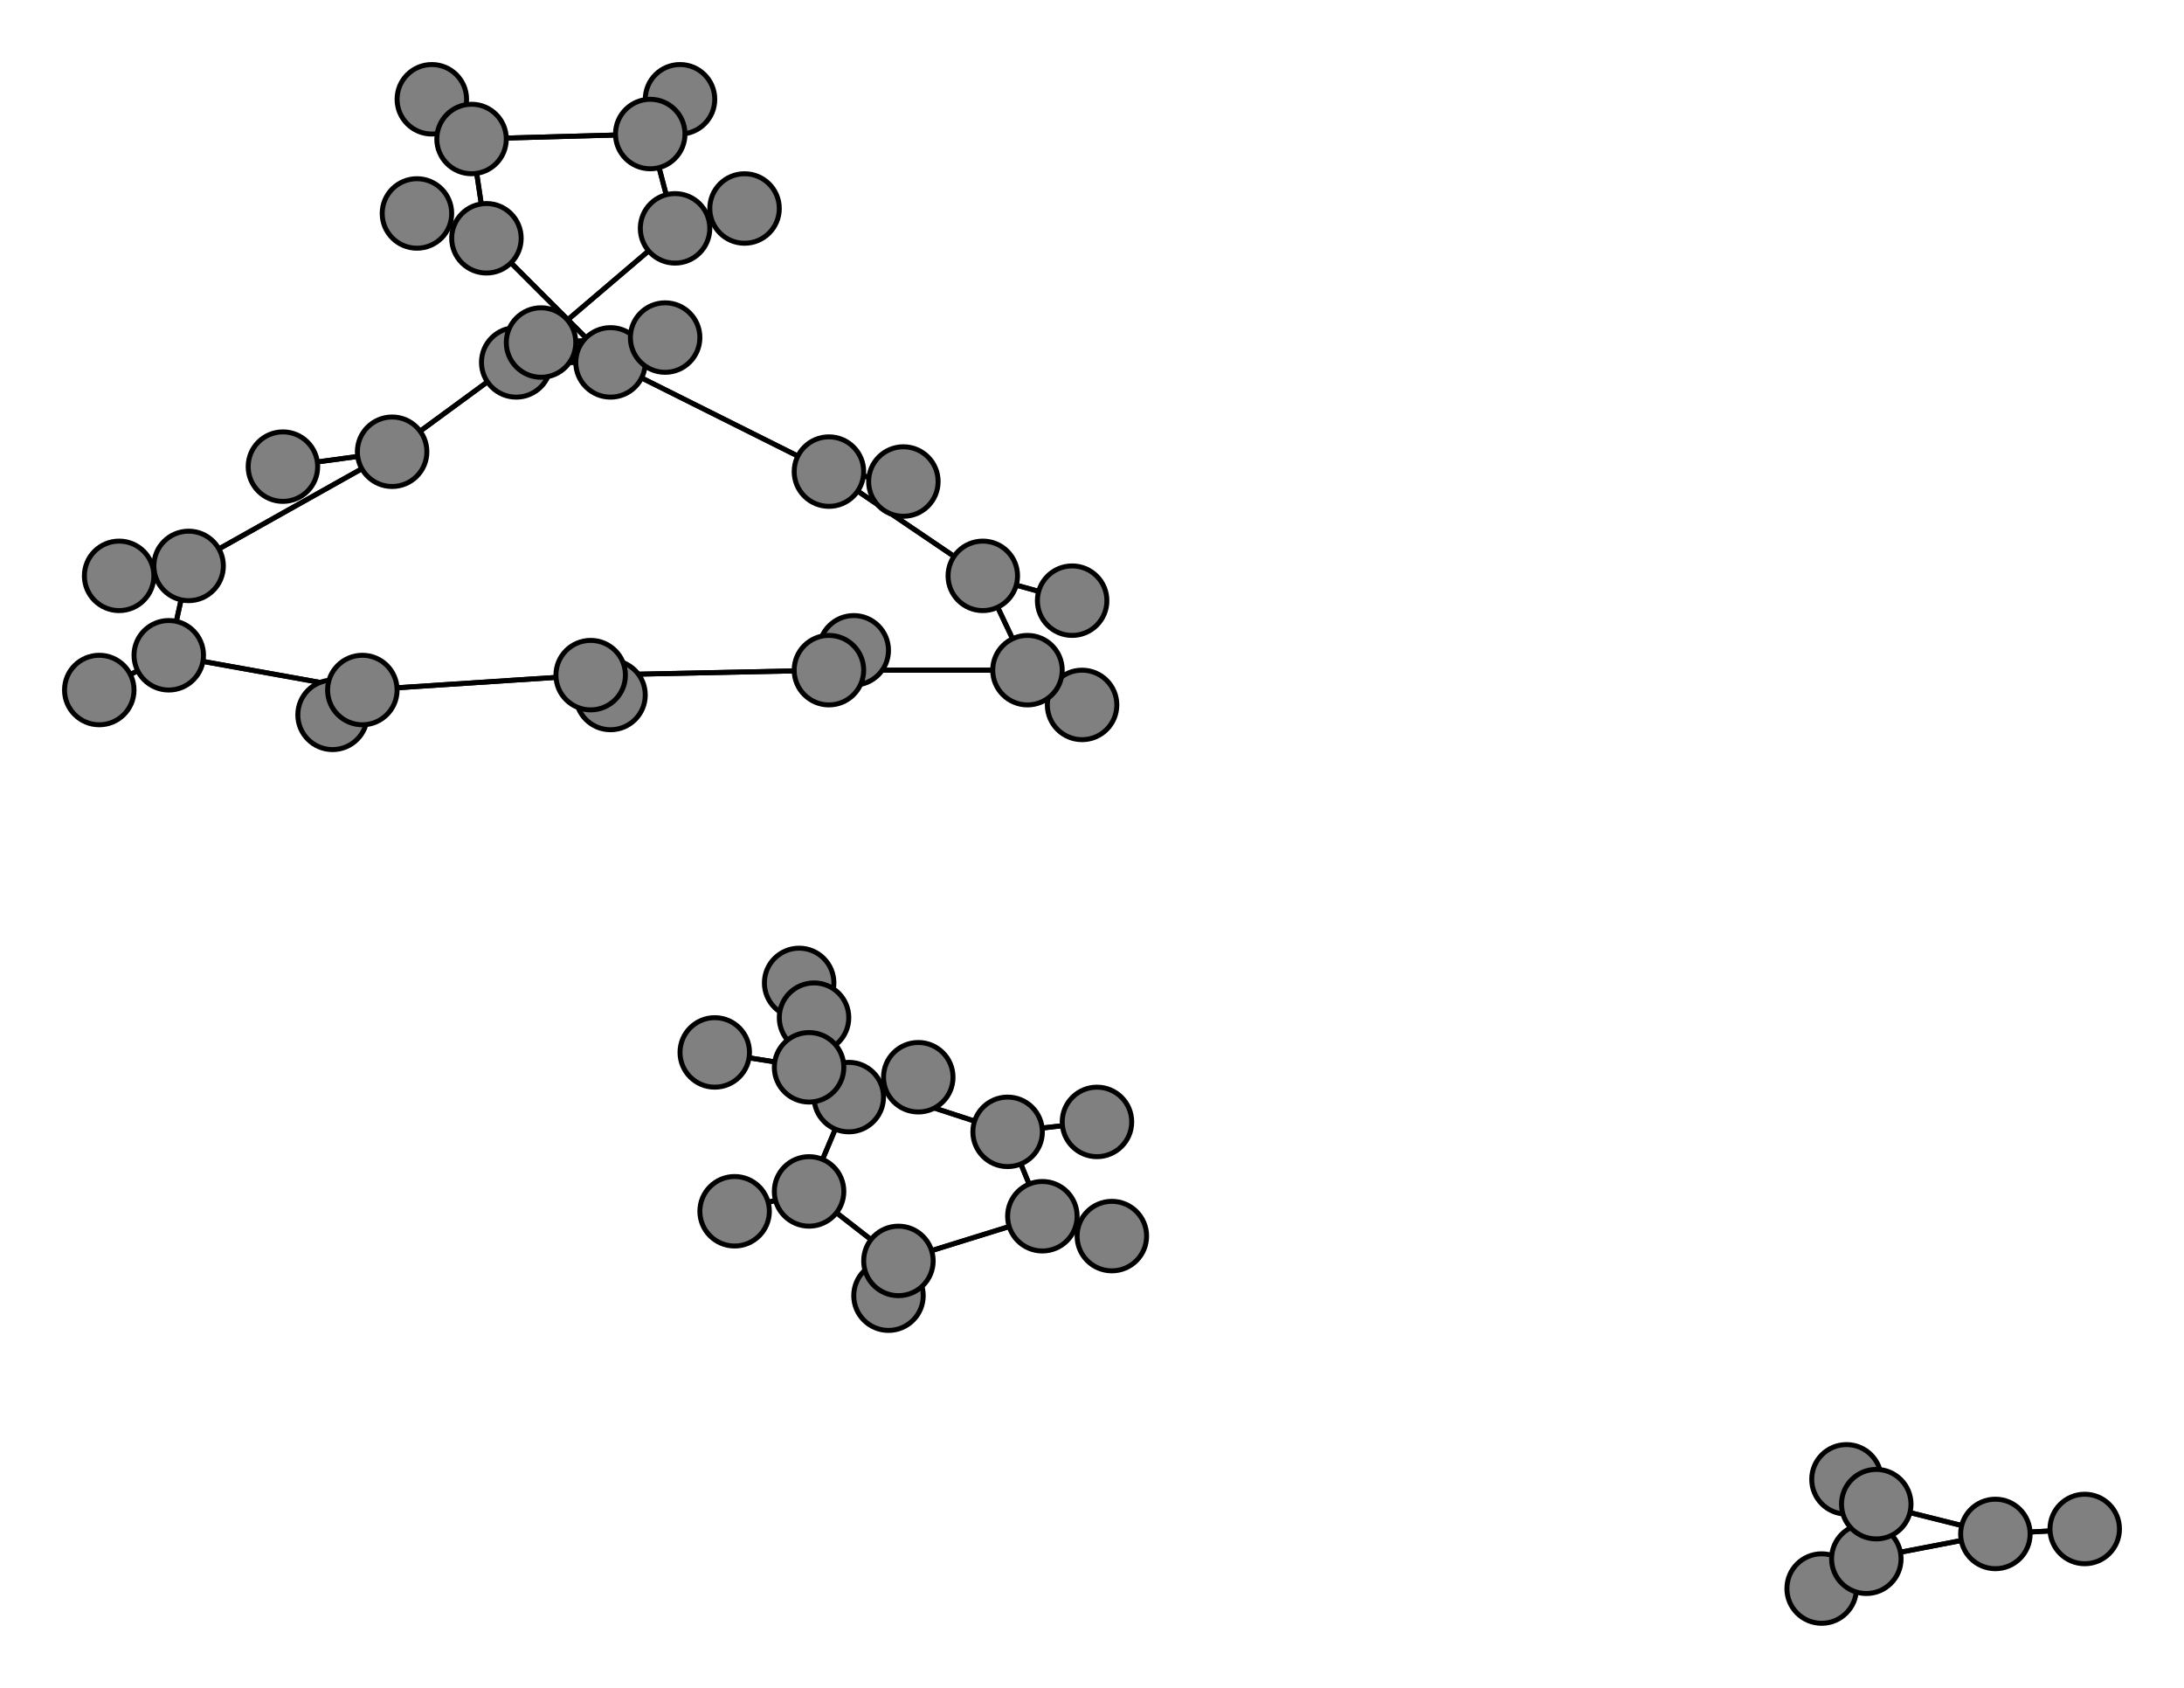 <svg width="440" height="340" xmlns="http://www.w3.org/2000/svg">
<path stroke-width="1" stroke="black" d="M 137 20 131 27"/>
<path stroke-width="1" stroke="black" d="M 20 139 34 132"/>
<path stroke-width="1" stroke="black" d="M 167 135 172 131"/>
<path stroke-width="1" stroke="black" d="M 167 135 119 136"/>
<path stroke-width="1" stroke="black" d="M 167 135 207 135"/>
<path stroke-width="1" stroke="black" d="M 172 131 167 135"/>
<path stroke-width="1" stroke="black" d="M 119 136 73 139"/>
<path stroke-width="1" stroke="black" d="M 119 136 167 135"/>
<path stroke-width="1" stroke="black" d="M 119 136 123 140"/>
<path stroke-width="1" stroke="black" d="M 123 140 119 136"/>
<path stroke-width="1" stroke="black" d="M 163 215 203 228"/>
<path stroke-width="1" stroke="black" d="M 163 215 144 212"/>
<path stroke-width="1" stroke="black" d="M 163 215 164 205"/>
<path stroke-width="1" stroke="black" d="M 144 212 163 215"/>
<path stroke-width="1" stroke="black" d="M 378 303 372 298"/>
<path stroke-width="1" stroke="black" d="M 378 303 402 309"/>
<path stroke-width="1" stroke="black" d="M 378 303 376 314"/>
<path stroke-width="1" stroke="black" d="M 372 298 378 303"/>
<path stroke-width="1" stroke="black" d="M 207 135 167 135"/>
<path stroke-width="1" stroke="black" d="M 207 135 218 142"/>
<path stroke-width="1" stroke="black" d="M 207 135 198 116"/>
<path stroke-width="1" stroke="black" d="M 218 142 207 135"/>
<path stroke-width="1" stroke="black" d="M 34 132 38 114"/>
<path stroke-width="1" stroke="black" d="M 198 116 167 95"/>
<path stroke-width="1" stroke="black" d="M 34 132 20 139"/>
<path stroke-width="1" stroke="black" d="M 67 144 73 139"/>
<path stroke-width="1" stroke="black" d="M 167 95 198 116"/>
<path stroke-width="1" stroke="black" d="M 182 97 167 95"/>
<path stroke-width="1" stroke="black" d="M 109 69 134 68"/>
<path stroke-width="1" stroke="black" d="M 109 69 79 91"/>
<path stroke-width="1" stroke="black" d="M 109 69 136 46"/>
<path stroke-width="1" stroke="black" d="M 134 68 109 69"/>
<path stroke-width="1" stroke="black" d="M 98 48 84 43"/>
<path stroke-width="1" stroke="black" d="M 98 48 123 73"/>
<path stroke-width="1" stroke="black" d="M 98 48 95 28"/>
<path stroke-width="1" stroke="black" d="M 84 43 98 48"/>
<path stroke-width="1" stroke="black" d="M 123 73 167 95"/>
<path stroke-width="1" stroke="black" d="M 123 73 98 48"/>
<path stroke-width="1" stroke="black" d="M 123 73 104 73"/>
<path stroke-width="1" stroke="black" d="M 104 73 123 73"/>
<path stroke-width="1" stroke="black" d="M 203 228 221 226"/>
<path stroke-width="1" stroke="black" d="M 203 228 163 215"/>
<path stroke-width="1" stroke="black" d="M 203 228 210 245"/>
<path stroke-width="1" stroke="black" d="M 221 226 203 228"/>
<path stroke-width="1" stroke="black" d="M 73 139 67 144"/>
<path stroke-width="1" stroke="black" d="M 73 139 34 132"/>
<path stroke-width="1" stroke="black" d="M 73 139 119 136"/>
<path stroke-width="1" stroke="black" d="M 34 132 73 139"/>
<path stroke-width="1" stroke="black" d="M 198 116 207 135"/>
<path stroke-width="1" stroke="black" d="M 198 116 216 121"/>
<path stroke-width="1" stroke="black" d="M 216 121 198 116"/>
<path stroke-width="1" stroke="black" d="M 376 314 367 320"/>
<path stroke-width="1" stroke="black" d="M 367 320 376 314"/>
<path stroke-width="1" stroke="black" d="M 136 46 109 69"/>
<path stroke-width="1" stroke="black" d="M 136 46 150 42"/>
<path stroke-width="1" stroke="black" d="M 136 46 131 27"/>
<path stroke-width="1" stroke="black" d="M 150 42 136 46"/>
<path stroke-width="1" stroke="black" d="M 163 240 171 221"/>
<path stroke-width="1" stroke="black" d="M 163 240 148 244"/>
<path stroke-width="1" stroke="black" d="M 163 240 181 254"/>
<path stroke-width="1" stroke="black" d="M 148 244 163 240"/>
<path stroke-width="1" stroke="black" d="M 181 254 210 245"/>
<path stroke-width="1" stroke="black" d="M 181 254 163 240"/>
<path stroke-width="1" stroke="black" d="M 181 254 179 261"/>
<path stroke-width="1" stroke="black" d="M 179 261 181 254"/>
<path stroke-width="1" stroke="black" d="M 95 28 98 48"/>
<path stroke-width="1" stroke="black" d="M 95 28 87 20"/>
<path stroke-width="1" stroke="black" d="M 95 28 131 27"/>
<path stroke-width="1" stroke="black" d="M 87 20 95 28"/>
<path stroke-width="1" stroke="black" d="M 131 27 136 46"/>
<path stroke-width="1" stroke="black" d="M 131 27 95 28"/>
<path stroke-width="1" stroke="black" d="M 131 27 137 20"/>
<path stroke-width="1" stroke="black" d="M 376 314 402 309"/>
<path stroke-width="1" stroke="black" d="M 376 314 378 303"/>
<path stroke-width="1" stroke="black" d="M 420 308 402 309"/>
<path stroke-width="1" stroke="black" d="M 402 309 376 314"/>
<path stroke-width="1" stroke="black" d="M 79 91 109 69"/>
<path stroke-width="1" stroke="black" d="M 79 91 57 94"/>
<path stroke-width="1" stroke="black" d="M 79 91 38 114"/>
<path stroke-width="1" stroke="black" d="M 57 94 79 91"/>
<path stroke-width="1" stroke="black" d="M 38 114 34 132"/>
<path stroke-width="1" stroke="black" d="M 38 114 79 91"/>
<path stroke-width="1" stroke="black" d="M 38 114 24 116"/>
<path stroke-width="1" stroke="black" d="M 24 116 38 114"/>
<path stroke-width="1" stroke="black" d="M 210 245 203 228"/>
<path stroke-width="1" stroke="black" d="M 210 245 224 249"/>
<path stroke-width="1" stroke="black" d="M 167 95 123 73"/>
<path stroke-width="1" stroke="black" d="M 210 245 181 254"/>
<path stroke-width="1" stroke="black" d="M 164 205 163 215"/>
<path stroke-width="1" stroke="black" d="M 164 205 161 198"/>
<path stroke-width="1" stroke="black" d="M 164 205 171 221"/>
<path stroke-width="1" stroke="black" d="M 161 198 164 205"/>
<path stroke-width="1" stroke="black" d="M 171 221 164 205"/>
<path stroke-width="1" stroke="black" d="M 171 221 185 217"/>
<path stroke-width="1" stroke="black" d="M 171 221 163 240"/>
<path stroke-width="1" stroke="black" d="M 185 217 171 221"/>
<path stroke-width="1" stroke="black" d="M 402 309 378 303"/>
<path stroke-width="1" stroke="black" d="M 402 309 420 308"/>
<path stroke-width="1" stroke="black" d="M 224 249 210 245"/>
<path stroke-width="1" stroke="black" d="M 167 95 182 97"/>
<circle cx="137" cy="20" r="7.0" style="fill:gray;stroke:black;stroke-width:1.0"/>
<circle cx="131" cy="27" r="7.0" style="fill:gray;stroke:black;stroke-width:1.0"/>
<circle cx="87" cy="20" r="7.0" style="fill:gray;stroke:black;stroke-width:1.0"/>
<circle cx="95" cy="28" r="7.0" style="fill:gray;stroke:black;stroke-width:1.0"/>
<circle cx="179" cy="261" r="7.0" style="fill:gray;stroke:black;stroke-width:1.0"/>
<circle cx="181" cy="254" r="7.0" style="fill:gray;stroke:black;stroke-width:1.0"/>
<circle cx="148" cy="244" r="7.0" style="fill:gray;stroke:black;stroke-width:1.0"/>
<circle cx="163" cy="240" r="7.0" style="fill:gray;stroke:black;stroke-width:1.0"/>
<circle cx="150" cy="42" r="7.0" style="fill:gray;stroke:black;stroke-width:1.0"/>
<circle cx="136" cy="46" r="7.0" style="fill:gray;stroke:black;stroke-width:1.0"/>
<circle cx="367" cy="320" r="7.0" style="fill:gray;stroke:black;stroke-width:1.0"/>
<circle cx="376" cy="314" r="7.0" style="fill:gray;stroke:black;stroke-width:1.0"/>
<circle cx="420" cy="308" r="7.0" style="fill:gray;stroke:black;stroke-width:1.0"/>
<circle cx="402" cy="309" r="7.0" style="fill:gray;stroke:black;stroke-width:1.0"/>
<circle cx="185" cy="217" r="7.0" style="fill:gray;stroke:black;stroke-width:1.0"/>
<circle cx="171" cy="221" r="7.0" style="fill:gray;stroke:black;stroke-width:1.0"/>
<circle cx="161" cy="198" r="7.0" style="fill:gray;stroke:black;stroke-width:1.0"/>
<circle cx="164" cy="205" r="7.0" style="fill:gray;stroke:black;stroke-width:1.0"/>
<circle cx="224" cy="249" r="7.0" style="fill:gray;stroke:black;stroke-width:1.0"/>
<circle cx="210" cy="245" r="7.0" style="fill:gray;stroke:black;stroke-width:1.0"/>
<circle cx="24" cy="116" r="7.0" style="fill:gray;stroke:black;stroke-width:1.0"/>
<circle cx="38" cy="114" r="7.0" style="fill:gray;stroke:black;stroke-width:1.0"/>
<circle cx="57" cy="94" r="7.0" style="fill:gray;stroke:black;stroke-width:1.0"/>
<circle cx="79" cy="91" r="7.0" style="fill:gray;stroke:black;stroke-width:1.0"/>
<circle cx="216" cy="121" r="7.0" style="fill:gray;stroke:black;stroke-width:1.0"/>
<circle cx="198" cy="116" r="7.0" style="fill:gray;stroke:black;stroke-width:1.0"/>
<circle cx="218" cy="142" r="7.0" style="fill:gray;stroke:black;stroke-width:1.0"/>
<circle cx="207" cy="135" r="7.0" style="fill:gray;stroke:black;stroke-width:1.0"/>
<circle cx="372" cy="298" r="7.0" style="fill:gray;stroke:black;stroke-width:1.0"/>
<circle cx="378" cy="303" r="7.0" style="fill:gray;stroke:black;stroke-width:1.0"/>
<circle cx="144" cy="212" r="7.0" style="fill:gray;stroke:black;stroke-width:1.0"/>
<circle cx="163" cy="215" r="7.0" style="fill:gray;stroke:black;stroke-width:1.0"/>
<circle cx="123" cy="140" r="7.0" style="fill:gray;stroke:black;stroke-width:1.0"/>
<circle cx="119" cy="136" r="7.0" style="fill:gray;stroke:black;stroke-width:1.0"/>
<circle cx="172" cy="131" r="7.0" style="fill:gray;stroke:black;stroke-width:1.0"/>
<circle cx="167" cy="135" r="7.0" style="fill:gray;stroke:black;stroke-width:1.0"/>
<circle cx="20" cy="139" r="7.0" style="fill:gray;stroke:black;stroke-width:1.0"/>
<circle cx="34" cy="132" r="7.0" style="fill:gray;stroke:black;stroke-width:1.0"/>
<circle cx="67" cy="144" r="7.0" style="fill:gray;stroke:black;stroke-width:1.0"/>
<circle cx="73" cy="139" r="7.0" style="fill:gray;stroke:black;stroke-width:1.0"/>
<circle cx="221" cy="226" r="7.0" style="fill:gray;stroke:black;stroke-width:1.0"/>
<circle cx="203" cy="228" r="7.0" style="fill:gray;stroke:black;stroke-width:1.0"/>
<circle cx="104" cy="73" r="7.0" style="fill:gray;stroke:black;stroke-width:1.0"/>
<circle cx="123" cy="73" r="7.0" style="fill:gray;stroke:black;stroke-width:1.0"/>
<circle cx="84" cy="43" r="7.0" style="fill:gray;stroke:black;stroke-width:1.0"/>
<circle cx="98" cy="48" r="7.0" style="fill:gray;stroke:black;stroke-width:1.0"/>
<circle cx="134" cy="68" r="7.0" style="fill:gray;stroke:black;stroke-width:1.0"/>
<circle cx="109" cy="69" r="7.0" style="fill:gray;stroke:black;stroke-width:1.0"/>
<circle cx="182" cy="97" r="7.0" style="fill:gray;stroke:black;stroke-width:1.0"/>
<circle cx="167" cy="95" r="7.0" style="fill:gray;stroke:black;stroke-width:1.0"/>
</svg>
